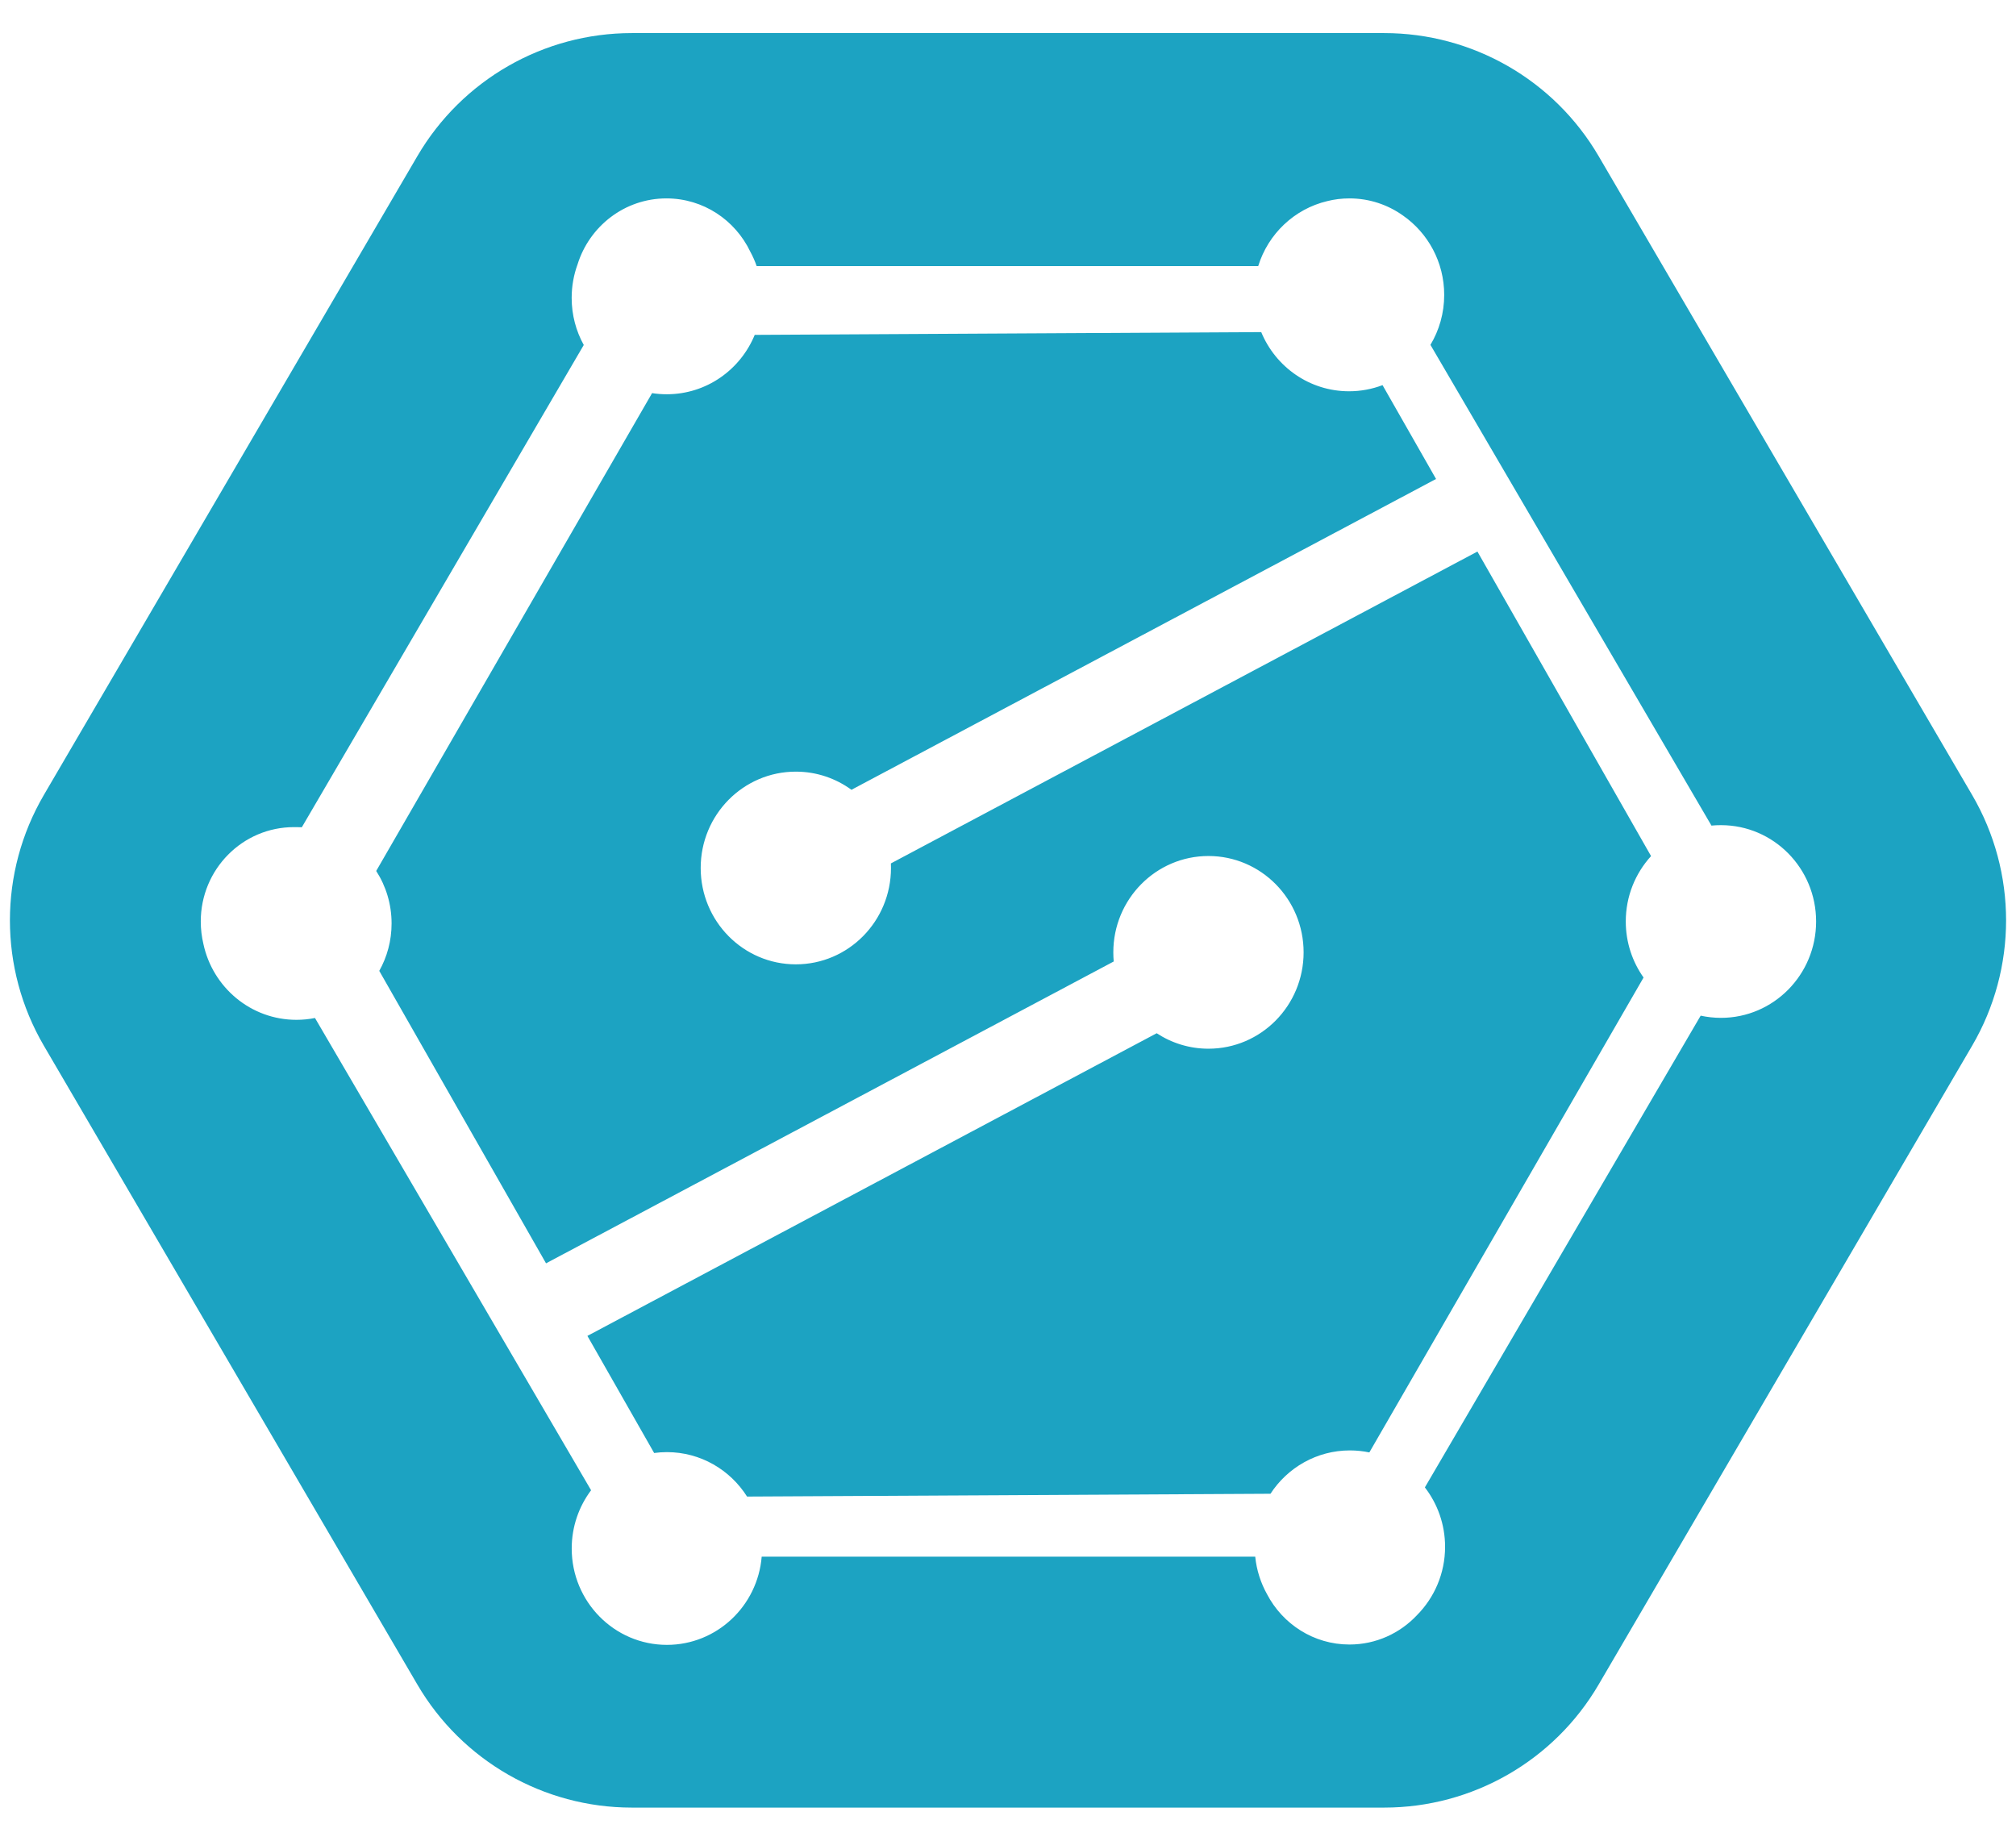 <svg width="46" height="42" viewBox="0 0 46 42" fill="none" xmlns="http://www.w3.org/2000/svg">
<path fill-rule="evenodd" clip-rule="evenodd" d="M44.999 18.139C46.032 19.906 46.032 22.094 44.999 23.861L36.477 38.437C35.461 40.176 33.598 41.245 31.584 41.245H14.416C12.402 41.245 10.54 40.176 9.523 38.437L1.001 23.861C-0.032 22.094 -0.032 19.906 1.001 18.139L9.523 3.563C10.54 1.824 12.402 0.755 14.416 0.755H31.584C33.598 0.755 35.461 1.824 36.477 3.563L44.999 18.139ZM7.187 23.228L13.487 34.004C13.21 34.373 13.045 34.834 13.045 35.333C13.045 36.547 14.018 37.532 15.217 37.532C16.354 37.532 17.287 36.646 17.38 35.519H28.641C28.672 35.828 28.767 36.118 28.91 36.375C29.267 37.058 29.975 37.524 30.791 37.524C31.397 37.524 31.944 37.267 32.331 36.855C32.727 36.456 32.973 35.904 32.973 35.294C32.973 34.783 32.8 34.312 32.512 33.939L38.805 23.175C38.954 23.207 39.109 23.225 39.268 23.225C40.467 23.225 41.439 22.24 41.439 21.026C41.439 19.812 40.467 18.828 39.268 18.828C39.195 18.828 39.123 18.831 39.051 18.838L32.639 7.869C32.838 7.537 32.953 7.147 32.953 6.729C32.953 5.978 32.581 5.315 32.014 4.919C31.668 4.672 31.246 4.527 30.791 4.527C30.616 4.527 30.446 4.548 30.284 4.589C29.535 4.767 28.936 5.336 28.709 6.072H17.265C17.226 5.958 17.177 5.848 17.12 5.743C16.776 5.023 16.049 4.527 15.206 4.527C14.255 4.527 13.449 5.161 13.178 6.034C13.091 6.272 13.044 6.529 13.044 6.798C13.044 7.188 13.144 7.554 13.32 7.872L6.887 18.876C6.846 18.874 6.805 18.873 6.764 18.873C6.745 18.873 6.727 18.873 6.708 18.873L6.706 18.873C5.532 18.873 4.581 19.837 4.581 21.025C4.581 21.202 4.602 21.373 4.641 21.538C4.852 22.528 5.722 23.27 6.764 23.27C6.908 23.27 7.05 23.256 7.187 23.228ZM8.584 19.873C8.806 20.218 8.935 20.629 8.935 21.071C8.935 21.465 8.833 21.834 8.654 22.153L12.459 28.826L25.412 21.939C25.406 21.87 25.403 21.801 25.403 21.73C25.403 20.516 26.375 19.532 27.574 19.532C28.773 19.532 29.745 20.516 29.745 21.73C29.745 22.945 28.773 23.929 27.574 23.929C27.139 23.929 26.733 23.799 26.393 23.576L13.403 30.482L14.926 33.154C15.021 33.141 15.118 33.134 15.217 33.134C15.985 33.134 16.66 33.538 17.046 34.148L28.989 34.084C29.377 33.488 30.044 33.095 30.802 33.095C30.953 33.095 31.102 33.111 31.245 33.141L37.502 22.305C37.247 21.945 37.096 21.503 37.096 21.026C37.096 20.45 37.315 19.926 37.673 19.534L33.711 12.585L20.328 19.701C20.33 19.735 20.33 19.77 20.33 19.805C20.33 21.02 19.358 22.004 18.159 22.004C16.96 22.004 15.988 21.02 15.988 19.805C15.988 18.591 16.96 17.607 18.159 17.607C18.633 17.607 19.071 17.761 19.428 18.021L32.767 10.929L31.546 8.788C31.308 8.878 31.051 8.928 30.782 8.928C29.879 8.928 29.106 8.371 28.778 7.578L17.221 7.641C16.894 8.437 16.119 8.996 15.215 8.996C15.101 8.996 14.988 8.988 14.879 8.97L8.584 19.873Z" fill="#1CA3C2"/>
</svg>
